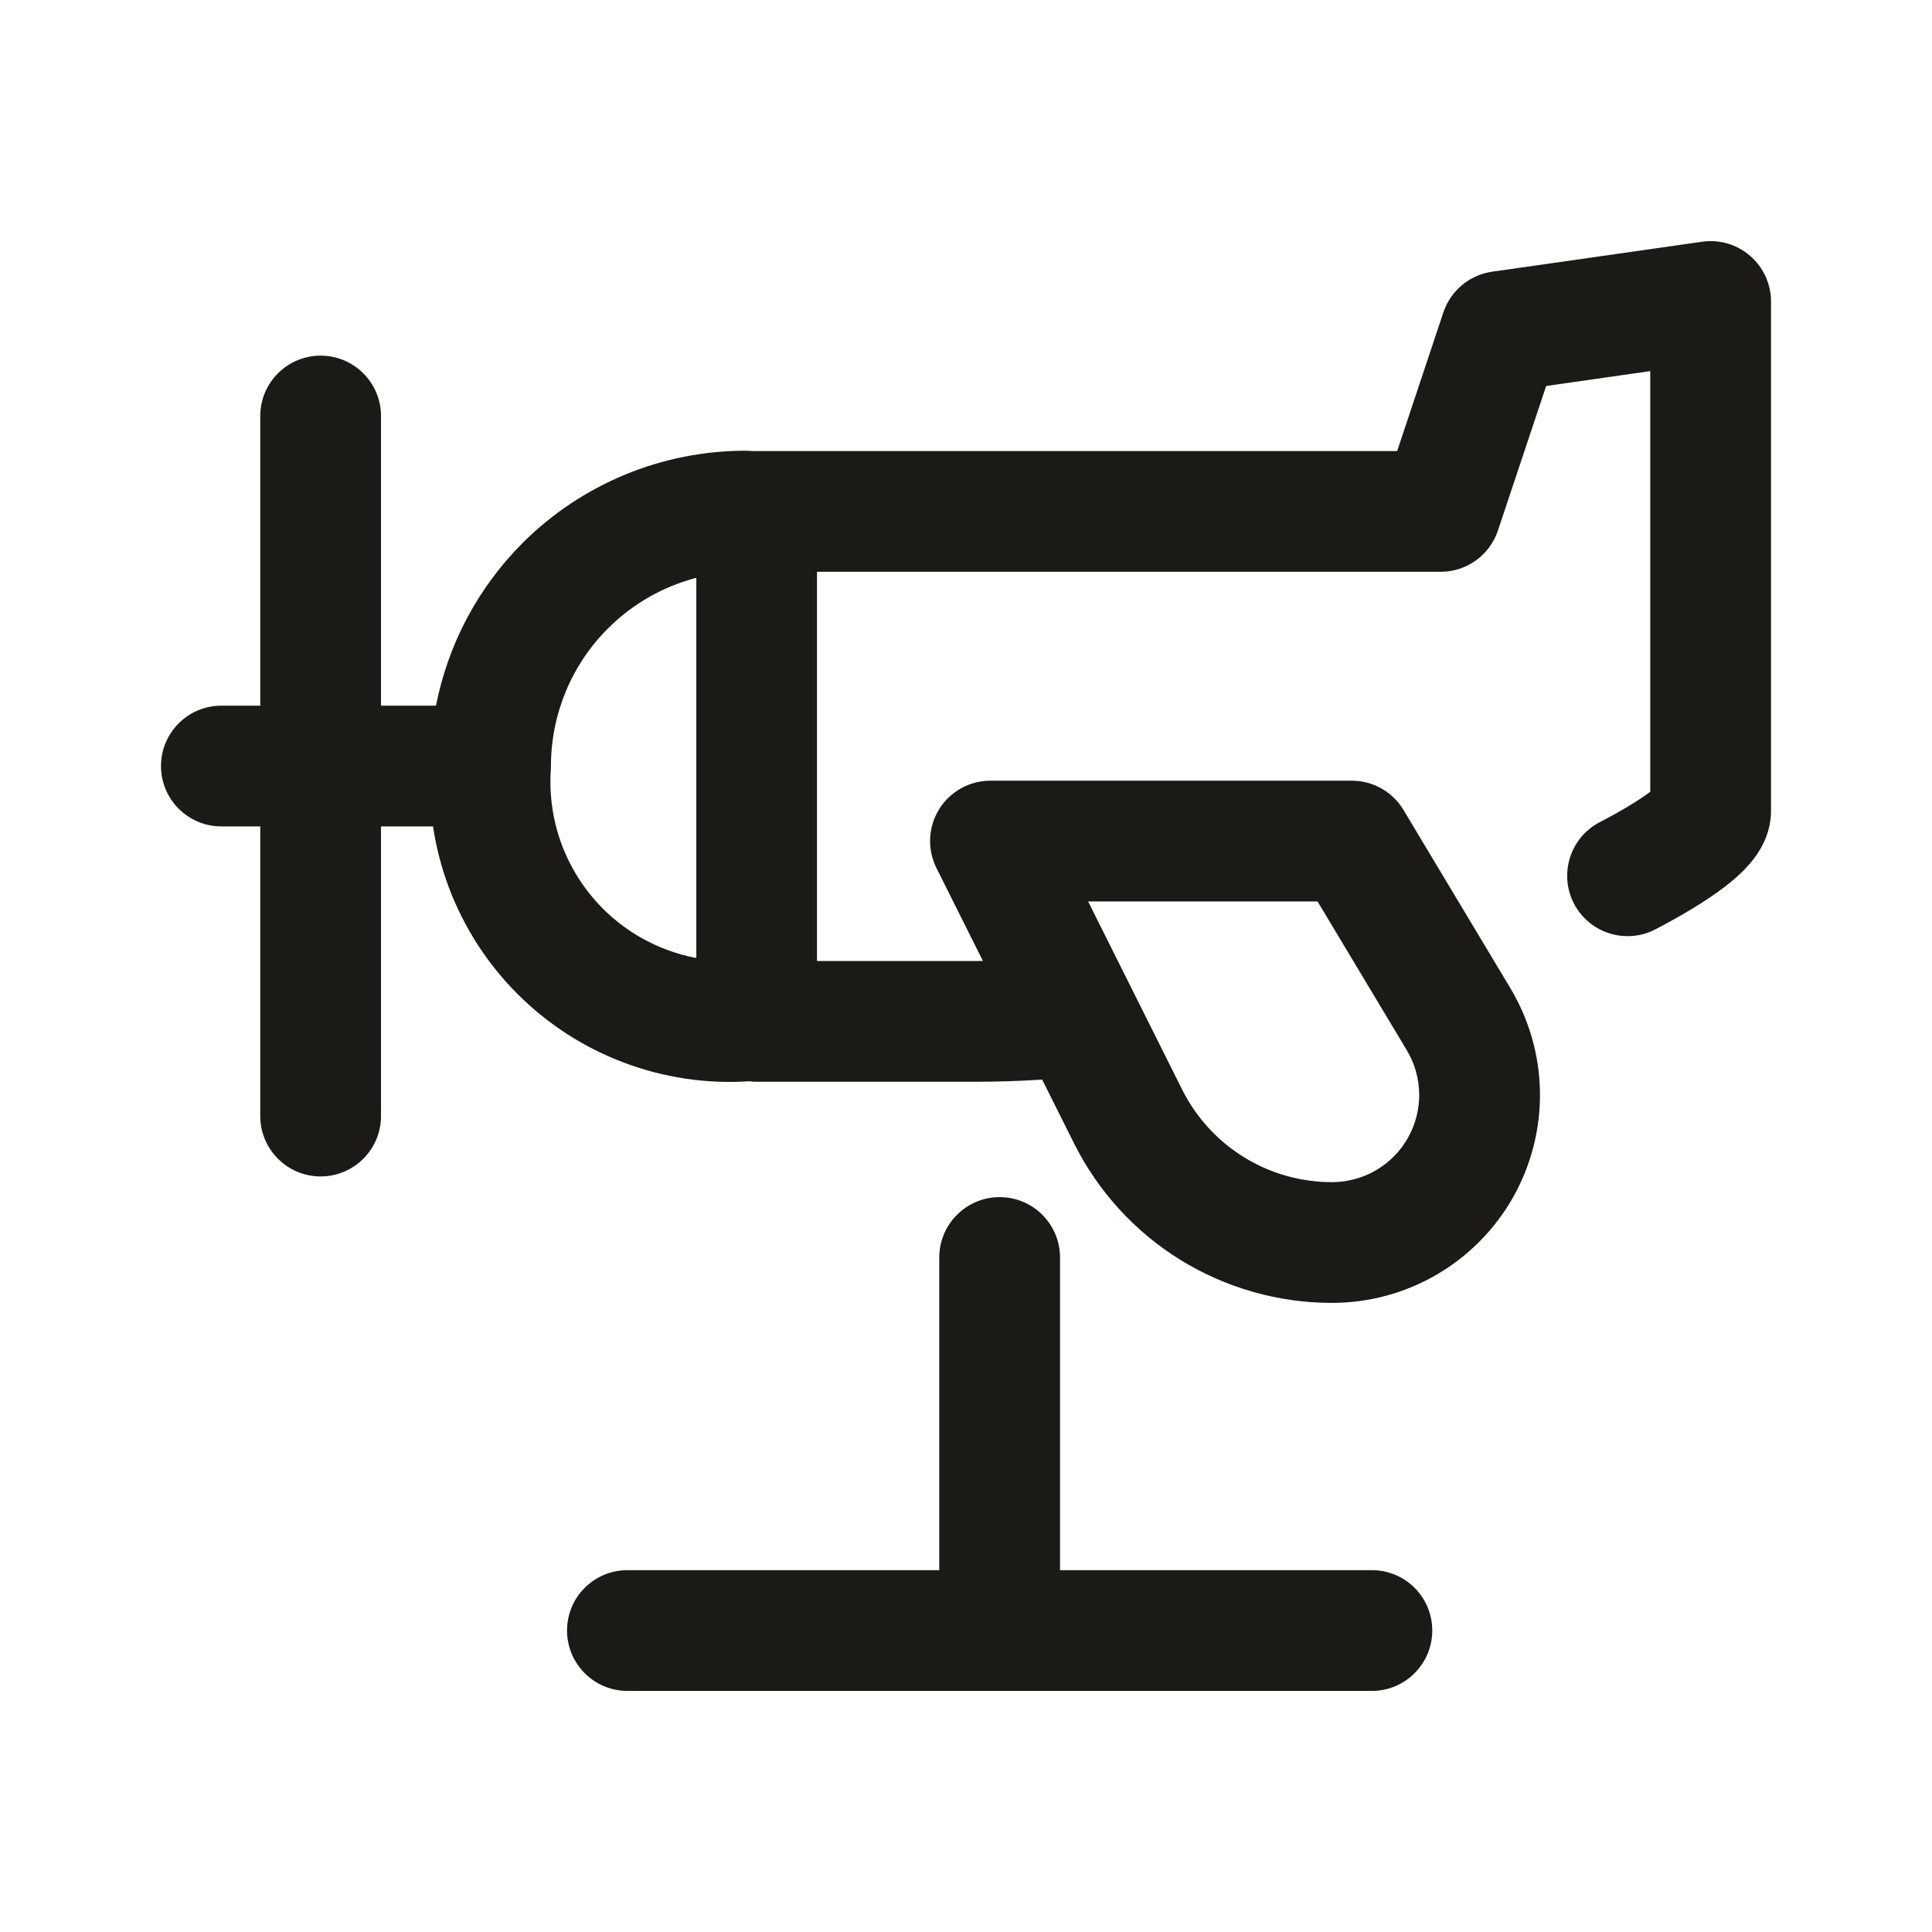 <svg width="24" height="24" viewBox="0 0 24 24" fill="none" xmlns="http://www.w3.org/2000/svg">
<path fill-rule="evenodd" clip-rule="evenodd" d="M22 3.745C22 3.528 21.906 3.321 21.741 3.179C21.577 3.036 21.359 2.972 21.144 3.003L18.536 3.375C18.254 3.416 18.02 3.611 17.93 3.881L17.356 5.603H9.4C9.384 5.603 9.368 5.603 9.353 5.604C9.323 5.601 9.292 5.599 9.261 5.599C8.222 5.599 7.226 6.012 6.491 6.746C5.936 7.302 5.565 8.006 5.416 8.766H4.733V5.168C4.733 4.754 4.397 4.418 3.983 4.418C3.569 4.418 3.233 4.754 3.233 5.168V8.766H2.75C2.336 8.766 2 9.102 2 9.516C2 9.93 2.336 10.266 2.75 10.266H3.233V13.864C3.233 14.278 3.569 14.614 3.983 14.614C4.397 14.614 4.733 14.278 4.733 13.864V10.266H5.379C5.418 10.524 5.484 10.779 5.576 11.025C5.763 11.521 6.054 11.973 6.429 12.348C6.805 12.724 7.256 13.015 7.753 13.201C8.249 13.388 8.779 13.467 9.308 13.432C9.338 13.436 9.368 13.438 9.4 13.438H12.121C12.396 13.438 12.671 13.429 12.946 13.411L13.345 14.209C13.643 14.803 14.1 15.303 14.665 15.652C15.231 16 15.882 16.185 16.546 16.185C17.003 16.185 17.452 16.064 17.847 15.834C18.242 15.604 18.569 15.273 18.795 14.875C19.02 14.477 19.136 14.026 19.13 13.569C19.124 13.112 18.996 12.665 18.761 12.273L17.435 10.062C17.3 9.836 17.056 9.698 16.792 9.698H12.304C12.044 9.698 11.803 9.832 11.666 10.053C11.529 10.274 11.517 10.55 11.633 10.783L12.21 11.937C12.18 11.938 12.15 11.938 12.12 11.938H10.149V7.103H17.897C18.22 7.103 18.506 6.896 18.608 6.59L19.207 4.795L20.5 4.61V9.836C20.365 9.937 20.151 10.069 19.871 10.214C19.504 10.406 19.362 10.859 19.553 11.226C19.745 11.593 20.198 11.736 20.565 11.544C20.884 11.378 21.183 11.2 21.414 11.025C21.527 10.939 21.648 10.835 21.749 10.715C21.829 10.619 22 10.392 22 10.075V3.745ZM6.842 9.576C6.822 9.889 6.87 10.203 6.98 10.497C7.092 10.794 7.266 11.063 7.49 11.288C7.714 11.512 7.984 11.686 8.281 11.797C8.401 11.843 8.524 11.877 8.65 11.901V7.178C8.238 7.285 7.858 7.501 7.552 7.807C7.1 8.258 6.846 8.87 6.844 9.509C6.844 9.511 6.844 9.514 6.844 9.516C6.844 9.536 6.843 9.556 6.842 9.576ZM13.517 11.198L14.686 13.537C14.859 13.882 15.124 14.172 15.453 14.375C15.781 14.578 16.16 14.685 16.546 14.685C16.738 14.685 16.927 14.634 17.092 14.538C17.258 14.441 17.395 14.303 17.489 14.136C17.584 13.969 17.632 13.78 17.63 13.589C17.627 13.397 17.574 13.209 17.475 13.045L16.367 11.198H13.517Z" fill="#1B1A16"/>
<path d="M12.418 14.871C12.832 14.871 13.168 15.207 13.168 15.621V19.505H17.042C17.456 19.505 17.792 19.84 17.792 20.255C17.792 20.669 17.456 21.005 17.042 21.005H12.423L12.418 21.005L12.413 21.005H7.794C7.38 21.005 7.044 20.669 7.044 20.255C7.044 19.84 7.38 19.505 7.794 19.505H11.668V15.621C11.668 15.207 12.004 14.871 12.418 14.871Z" fill="#1B1A16"/>
</svg>
